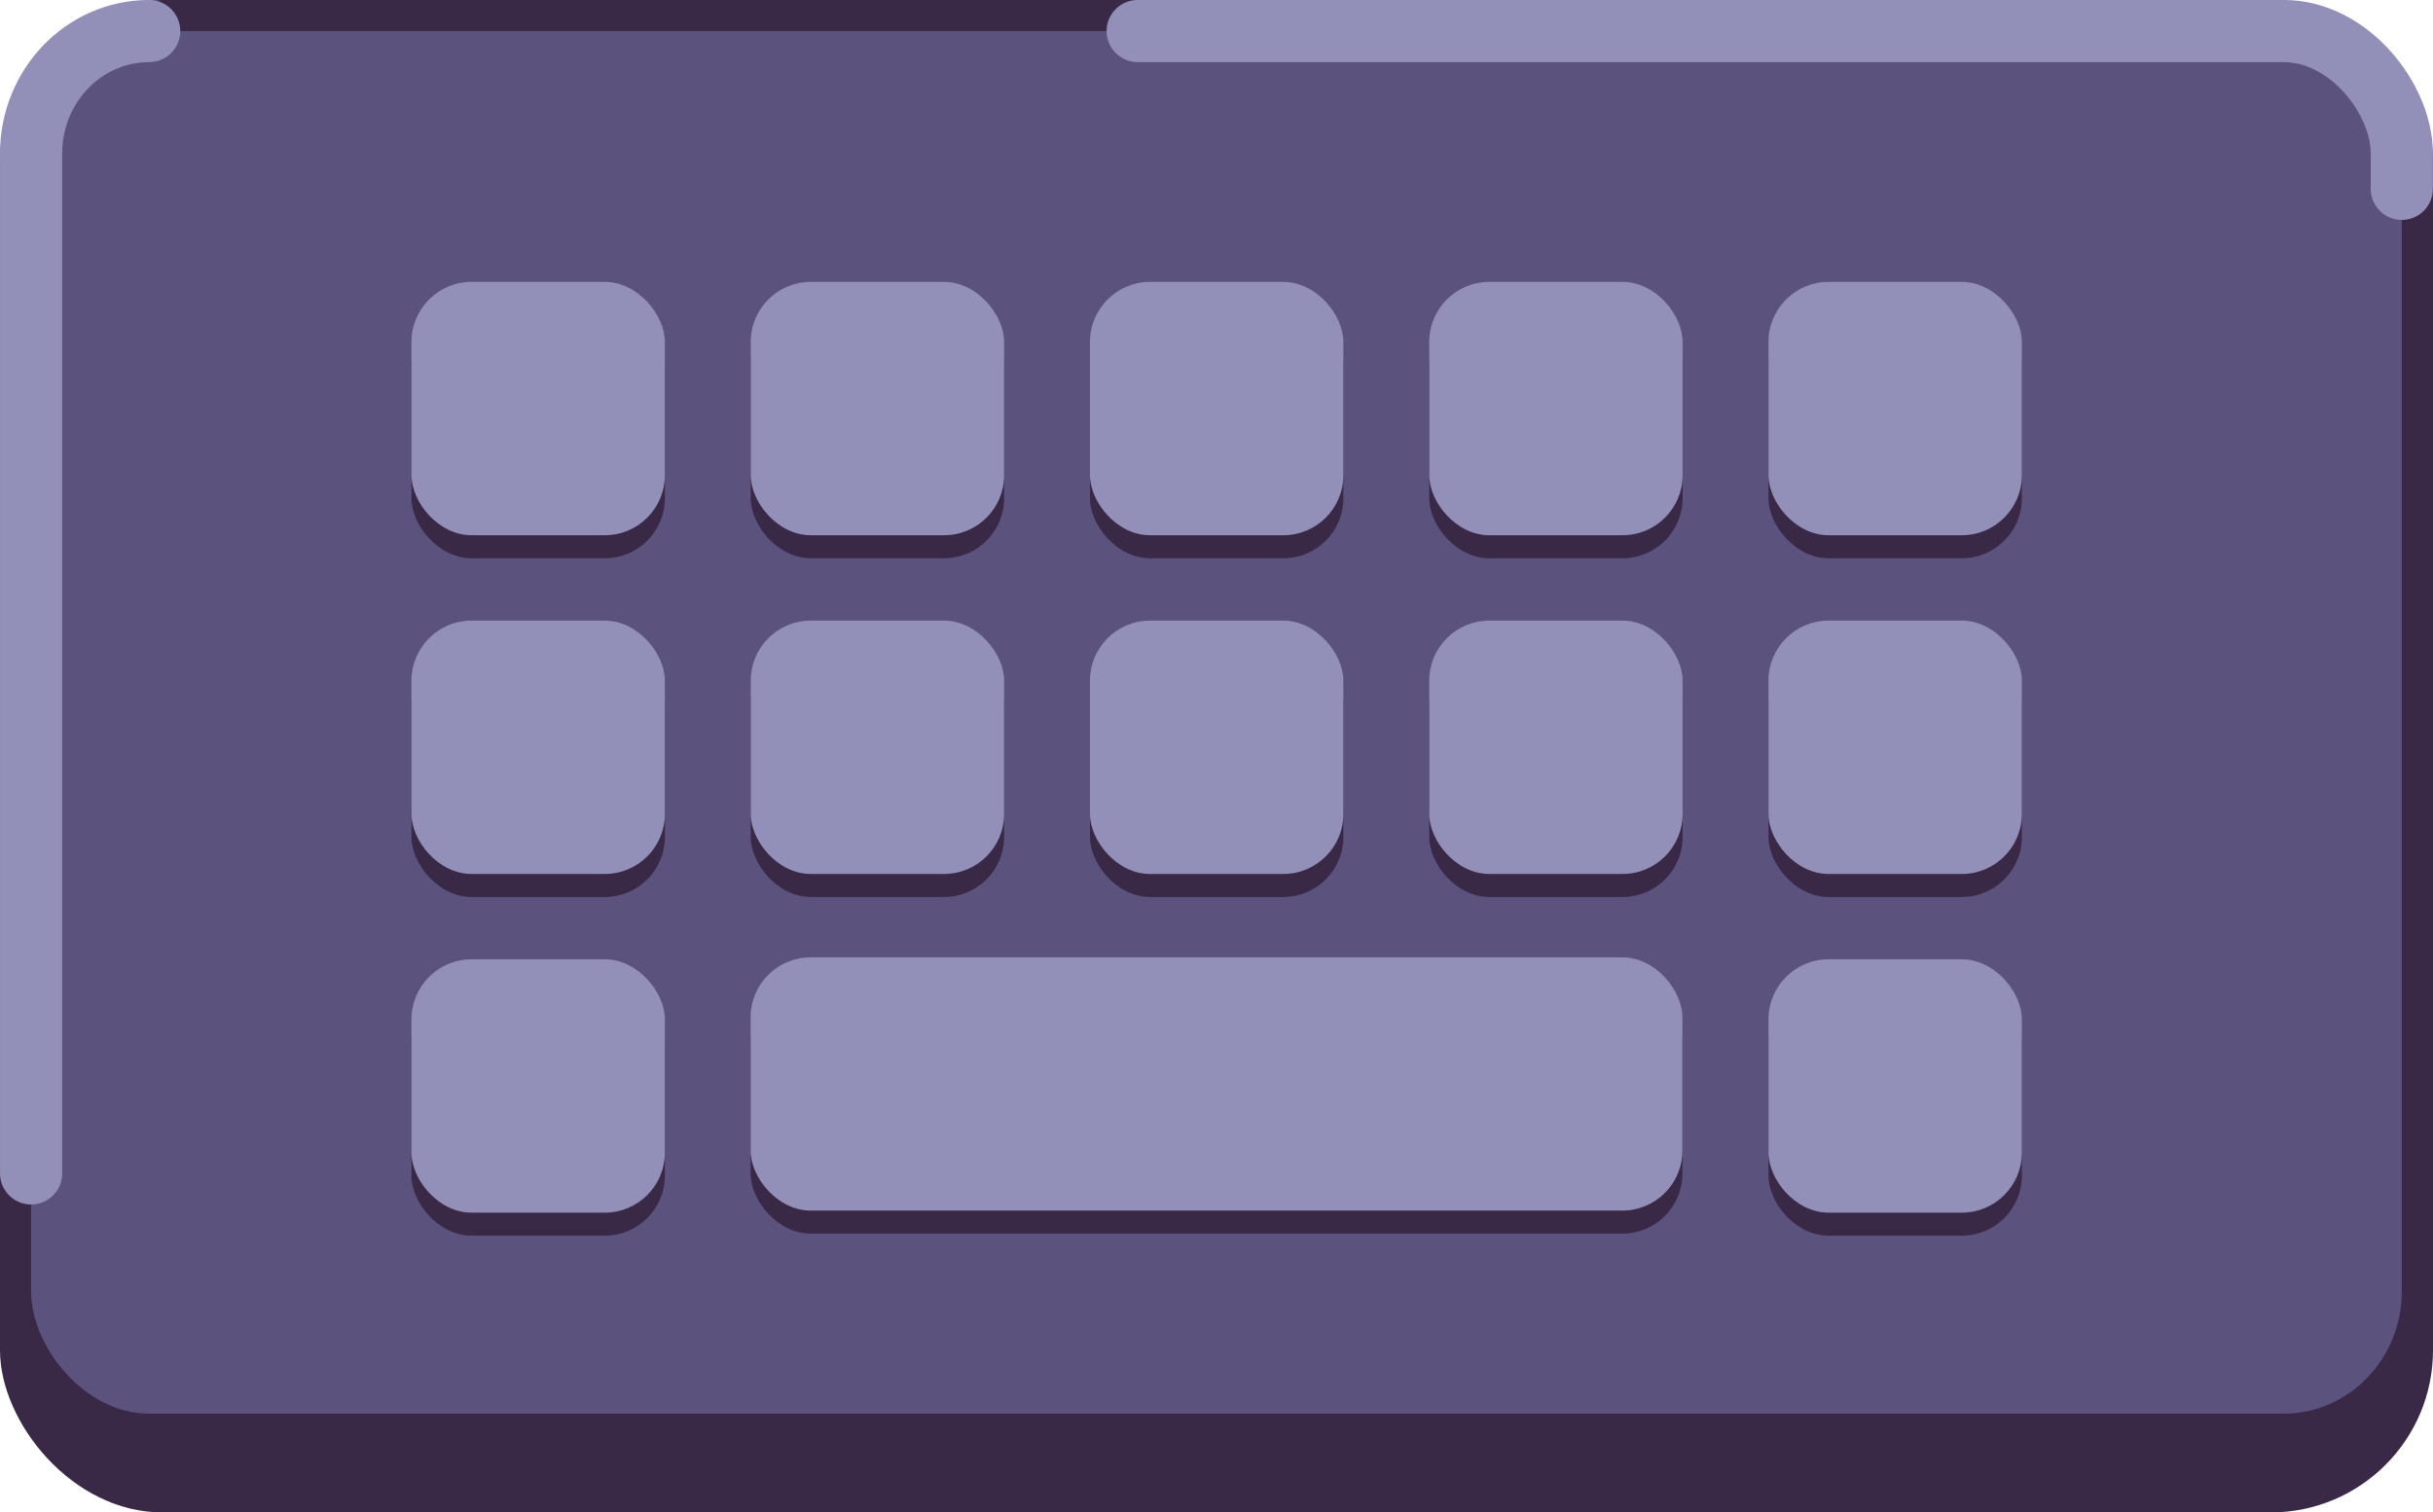 <?xml version="1.0" encoding="UTF-8" standalone="no"?>
<!-- Created with Inkscape (http://www.inkscape.org/) -->

<svg
   width="65.169mm"
   height="40.52mm"
   viewBox="0 0 65.169 40.52"
   version="1.1"
   id="svg5"
   xml:space="preserve"
   inkscape:version="1.2 (dc2aedaf03, 2022-05-15)"
   sodipodi:docname="controllers.svg"
   inkscape:export-filename="controllers.png"
   inkscape:export-xdpi="96"
   inkscape:export-ydpi="96"
   xmlns:inkscape="http://www.inkscape.org/namespaces/inkscape"
   xmlns:sodipodi="http://sodipodi.sourceforge.net/DTD/sodipodi-0.dtd"
   xmlns="http://www.w3.org/2000/svg"
   xmlns:svg="http://www.w3.org/2000/svg"><sodipodi:namedview
     id="namedview7"
     pagecolor="#ffffff"
     bordercolor="#111111"
     borderopacity="1"
     inkscape:showpageshadow="0"
     inkscape:pageopacity="0"
     inkscape:pagecheckerboard="1"
     inkscape:deskcolor="#d1d1d1"
     inkscape:document-units="mm"
     showgrid="false"
     inkscape:zoom="0.78127806"
     inkscape:cx="94.716598"
     inkscape:cy="117.75577"
     inkscape:window-width="1894"
     inkscape:window-height="1027"
     inkscape:window-x="12"
     inkscape:window-y="39"
     inkscape:window-maximized="1"
     inkscape:current-layer="layer1"><inkscape:page
       x="0"
       y="0"
       width="65.169"
       height="40.52"
       id="page6325"
       inkscape:label="keyboard" /><inkscape:page
       x="83.714"
       y="-14.529"
       width="83.494"
       height="52.479"
       id="page6327"
       inkscape:label="joypad" /></sodipodi:namedview><defs
     id="defs2"><marker
       style="overflow:visible"
       id="Square"
       refX="-1"
       refY="0"
       orient="auto"
       inkscape:stockid="Square"
       markerWidth="2.001"
       markerHeight="2.001"
       viewBox="0 0 5.667 5.667"
       inkscape:isstock="true"
       inkscape:collect="always"
       preserveAspectRatio="xMidYMid"><path
         transform="scale(0.5)"
         style="fill:context-stroke;fill-rule:evenodd;stroke:context-stroke;stroke-width:1pt"
         d="M -5,-5 V 5 H 5 V -5 Z"
         id="Squere" /></marker></defs><g
     inkscape:label="Layer 1"
     inkscape:groupmode="layer"
     id="layer1"
     transform="translate(8.916,-86.522)"><g
       id="g951"
       style="opacity:1"><rect
         style="font-variation-settings:'wght' 800;fill:#392946;fill-opacity:1;stroke:none;stroke-width:1.26;stroke-linecap:round;stroke-linejoin:round;stroke-dashoffset:67.093;paint-order:markers fill stroke;stop-color:#000000"
         id="rect2618"
         width="65.169"
         height="40.52"
         x="-8.916"
         y="86.522"
         rx="4.346"
         ry="4.346" /><rect
         style="font-variation-settings:'wght' 800;fill:#5b537d;fill-opacity:1;stroke:#928fb8;stroke-width:1.665;stroke-linecap:round;stroke-linejoin:round;stroke-dasharray:36.636, 99.917;stroke-dashoffset:110.076;stroke-opacity:1;paint-order:markers fill stroke;stop-color:#000000"
         id="rect352"
         width="63.5"
         height="37.042"
         x="-8.083"
         y="87.354"
         rx="3.163"
         ry="3.279" /><g
         id="g4219"
         transform="matrix(1.166,0,0,1.166,-13.428,-126.859)"><rect
           style="font-variation-settings:'wght' 800;fill:#392946;fill-opacity:1;stroke:none;stroke-width:1.241;stroke-linecap:round;stroke-linejoin:round;stroke-dashoffset:67.093;paint-order:markers fill stroke;stop-color:#000000"
           id="rect4077"
           width="5.821"
           height="5.821"
           x="13.322"
           y="190.009"
           ry="1.379" /><rect
           style="font-variation-settings:'wght' 800;fill:#928fb8;fill-opacity:1;stroke:none;stroke-width:1.241;stroke-linecap:round;stroke-linejoin:round;stroke-dashoffset:67.093;paint-order:markers fill stroke;stop-color:#000000"
           id="rect401"
           width="5.821"
           height="5.821"
           x="13.322"
           y="189.48"
           ry="1.379" /></g><g
         id="g4225"
         transform="matrix(1.166,0,0,1.166,-4.341,-126.859)"><rect
           style="font-variation-settings:'wght' 800;fill:#392946;fill-opacity:1;stroke:none;stroke-width:1.241;stroke-linecap:round;stroke-linejoin:round;stroke-dashoffset:67.093;paint-order:markers fill stroke;stop-color:#000000"
           id="rect4221"
           width="5.821"
           height="5.821"
           x="13.322"
           y="190.009"
           ry="1.379" /><rect
           style="font-variation-settings:'wght' 800;fill:#928fb8;fill-opacity:1;stroke:none;stroke-width:1.241;stroke-linecap:round;stroke-linejoin:round;stroke-dashoffset:67.093;paint-order:markers fill stroke;stop-color:#000000"
           id="rect4223"
           width="5.821"
           height="5.821"
           x="13.322"
           y="189.48"
           ry="1.379" /></g><g
         id="g4231"
         transform="matrix(1.166,0,0,1.166,4.746,-126.859)"><rect
           style="font-variation-settings:'wght' 800;fill:#392946;fill-opacity:1;stroke:none;stroke-width:1.241;stroke-linecap:round;stroke-linejoin:round;stroke-dashoffset:67.093;paint-order:markers fill stroke;stop-color:#000000"
           id="rect4227"
           width="5.821"
           height="5.821"
           x="13.322"
           y="190.009"
           ry="1.379" /><rect
           style="font-variation-settings:'wght' 800;fill:#928fb8;fill-opacity:1;stroke:none;stroke-width:1.241;stroke-linecap:round;stroke-linejoin:round;stroke-dashoffset:67.093;paint-order:markers fill stroke;stop-color:#000000"
           id="rect4229"
           width="5.821"
           height="5.821"
           x="13.322"
           y="189.48"
           ry="1.379" /></g><g
         id="g4237"
         transform="matrix(1.166,0,0,1.166,13.833,-126.859)"><rect
           style="font-variation-settings:'wght' 800;fill:#392946;fill-opacity:1;stroke:none;stroke-width:1.241;stroke-linecap:round;stroke-linejoin:round;stroke-dashoffset:67.093;paint-order:markers fill stroke;stop-color:#000000"
           id="rect4233"
           width="5.821"
           height="5.821"
           x="13.322"
           y="190.009"
           ry="1.379" /><rect
           style="font-variation-settings:'wght' 800;fill:#928fb8;fill-opacity:1;stroke:none;stroke-width:1.241;stroke-linecap:round;stroke-linejoin:round;stroke-dashoffset:67.093;paint-order:markers fill stroke;stop-color:#000000"
           id="rect4235"
           width="5.821"
           height="5.821"
           x="13.322"
           y="189.48"
           ry="1.379" /></g><g
         id="g4243"
         transform="matrix(1.166,0,0,1.166,22.92,-126.859)"><rect
           style="font-variation-settings:'wght' 800;fill:#392946;fill-opacity:1;stroke:none;stroke-width:1.241;stroke-linecap:round;stroke-linejoin:round;stroke-dashoffset:67.093;paint-order:markers fill stroke;stop-color:#000000"
           id="rect4239"
           width="5.821"
           height="5.821"
           x="13.322"
           y="190.009"
           ry="1.379" /><rect
           style="font-variation-settings:'wght' 800;fill:#928fb8;fill-opacity:1;stroke:none;stroke-width:1.241;stroke-linecap:round;stroke-linejoin:round;stroke-dashoffset:67.093;paint-order:markers fill stroke;stop-color:#000000"
           id="rect4241"
           width="5.821"
           height="5.821"
           x="13.322"
           y="189.48"
           ry="1.379" /></g><g
         id="g4255"
         transform="matrix(1.166,0,0,1.166,-13.428,-117.784)"><rect
           style="font-variation-settings:'wght' 800;fill:#392946;fill-opacity:1;stroke:none;stroke-width:1.241;stroke-linecap:round;stroke-linejoin:round;stroke-dashoffset:67.093;paint-order:markers fill stroke;stop-color:#000000"
           id="rect4251"
           width="5.821"
           height="5.821"
           x="13.322"
           y="190.009"
           ry="1.379" /><rect
           style="font-variation-settings:'wght' 800;fill:#928fb8;fill-opacity:1;stroke:none;stroke-width:1.241;stroke-linecap:round;stroke-linejoin:round;stroke-dashoffset:67.093;paint-order:markers fill stroke;stop-color:#000000"
           id="rect4253"
           width="5.821"
           height="5.821"
           x="13.322"
           y="189.48"
           ry="1.379" /></g><g
         id="g4261"
         transform="matrix(1.166,0,0,1.166,-4.341,-117.784)"><rect
           style="font-variation-settings:'wght' 800;fill:#392946;fill-opacity:1;stroke:none;stroke-width:1.241;stroke-linecap:round;stroke-linejoin:round;stroke-dashoffset:67.093;paint-order:markers fill stroke;stop-color:#000000"
           id="rect4257"
           width="5.821"
           height="5.821"
           x="13.322"
           y="190.009"
           ry="1.379" /><rect
           style="font-variation-settings:'wght' 800;fill:#928fb8;fill-opacity:1;stroke:none;stroke-width:1.241;stroke-linecap:round;stroke-linejoin:round;stroke-dashoffset:67.093;paint-order:markers fill stroke;stop-color:#000000"
           id="rect4259"
           width="5.821"
           height="5.821"
           x="13.322"
           y="189.48"
           ry="1.379" /></g><g
         id="g4267"
         transform="matrix(1.166,0,0,1.166,4.746,-117.784)"><rect
           style="font-variation-settings:'wght' 800;fill:#392946;fill-opacity:1;stroke:none;stroke-width:1.241;stroke-linecap:round;stroke-linejoin:round;stroke-dashoffset:67.093;paint-order:markers fill stroke;stop-color:#000000"
           id="rect4263"
           width="5.821"
           height="5.821"
           x="13.322"
           y="190.009"
           ry="1.379" /><rect
           style="font-variation-settings:'wght' 800;fill:#928fb8;fill-opacity:1;stroke:none;stroke-width:1.241;stroke-linecap:round;stroke-linejoin:round;stroke-dashoffset:67.093;paint-order:markers fill stroke;stop-color:#000000"
           id="rect4265"
           width="5.821"
           height="5.821"
           x="13.322"
           y="189.48"
           ry="1.379" /></g><g
         id="g4273"
         transform="matrix(1.166,0,0,1.166,13.833,-117.784)"><rect
           style="font-variation-settings:'wght' 800;fill:#392946;fill-opacity:1;stroke:none;stroke-width:1.241;stroke-linecap:round;stroke-linejoin:round;stroke-dashoffset:67.093;paint-order:markers fill stroke;stop-color:#000000"
           id="rect4269"
           width="5.821"
           height="5.821"
           x="13.322"
           y="190.009"
           ry="1.379" /><rect
           style="font-variation-settings:'wght' 800;fill:#928fb8;fill-opacity:1;stroke:none;stroke-width:1.241;stroke-linecap:round;stroke-linejoin:round;stroke-dashoffset:67.093;paint-order:markers fill stroke;stop-color:#000000"
           id="rect4271"
           width="5.821"
           height="5.821"
           x="13.322"
           y="189.48"
           ry="1.379" /></g><g
         id="g4279"
         transform="matrix(1.166,0,0,1.166,22.92,-117.784)"><rect
           style="font-variation-settings:'wght' 800;fill:#392946;fill-opacity:1;stroke:none;stroke-width:1.241;stroke-linecap:round;stroke-linejoin:round;stroke-dashoffset:67.093;paint-order:markers fill stroke;stop-color:#000000"
           id="rect4275"
           width="5.821"
           height="5.821"
           x="13.322"
           y="190.009"
           ry="1.379" /><rect
           style="font-variation-settings:'wght' 800;fill:#928fb8;fill-opacity:1;stroke:none;stroke-width:1.241;stroke-linecap:round;stroke-linejoin:round;stroke-dashoffset:67.093;paint-order:markers fill stroke;stop-color:#000000"
           id="rect4277"
           width="5.821"
           height="5.821"
           x="13.322"
           y="189.48"
           ry="1.379" /></g><g
         id="g4285"
         transform="matrix(1.166,0,0,1.166,-13.428,-108.71)"><rect
           style="font-variation-settings:'wght' 800;fill:#392946;fill-opacity:1;stroke:none;stroke-width:1.241;stroke-linecap:round;stroke-linejoin:round;stroke-dashoffset:67.093;paint-order:markers fill stroke;stop-color:#000000"
           id="rect4281"
           width="5.821"
           height="5.821"
           x="13.322"
           y="190.009"
           ry="1.379" /><rect
           style="font-variation-settings:'wght' 800;fill:#928fb8;fill-opacity:1;stroke:none;stroke-width:1.241;stroke-linecap:round;stroke-linejoin:round;stroke-dashoffset:67.093;paint-order:markers fill stroke;stop-color:#000000"
           id="rect4283"
           width="5.821"
           height="5.821"
           x="13.322"
           y="189.48"
           ry="1.379" /></g><g
         id="g4317"
         transform="translate(-13.585,-92.049)"><rect
           style="font-variation-settings:'wght' 800;fill:#392946;fill-opacity:1;stroke:none;stroke-width:2.774;stroke-linecap:round;stroke-linejoin:round;stroke-dashoffset:67.093;paint-order:markers fill stroke;stop-color:#000000"
           id="rect4287"
           width="24.959"
           height="6.785"
           x="24.774"
           y="204.837"
           ry="1.608" /><rect
           style="font-variation-settings:'wght' 800;fill:#928fb8;fill-opacity:1;stroke:none;stroke-width:2.774;stroke-linecap:round;stroke-linejoin:round;stroke-dashoffset:67.093;paint-order:markers fill stroke;stop-color:#000000"
           id="rect4289"
           width="24.959"
           height="6.785"
           x="24.774"
           y="204.22"
           ry="1.608" /></g><g
         id="g4309"
         transform="matrix(1.166,0,0,1.166,22.92,-108.71)"><rect
           style="font-variation-settings:'wght' 800;fill:#392946;fill-opacity:1;stroke:none;stroke-width:1.241;stroke-linecap:round;stroke-linejoin:round;stroke-dashoffset:67.093;paint-order:markers fill stroke;stop-color:#000000"
           id="rect4305"
           width="5.821"
           height="5.821"
           x="13.322"
           y="190.009"
           ry="1.379" /><rect
           style="font-variation-settings:'wght' 800;fill:#928fb8;fill-opacity:1;stroke:none;stroke-width:1.241;stroke-linecap:round;stroke-linejoin:round;stroke-dashoffset:67.093;paint-order:markers fill stroke;stop-color:#000000"
           id="rect4307"
           width="5.821"
           height="5.821"
           x="13.322"
           y="189.48"
           ry="1.379" /></g></g><g
       id="g6186"
       transform="translate(-13.585,-92.049)"
       style="opacity:1"><path
         style="fill:none;stroke:#392946;stroke-width:2.567;stroke-linecap:round;stroke-linejoin:miter;stroke-dasharray:none;stroke-opacity:1;marker-start:url(#Square)"
         d="m 130.181,179.18 c -0.051,-9.209 5.518,-6.176 5.882,-13.855"
         id="path5351"
         sodipodi:nodetypes="cc" /><path
         id="path5177"
         style="font-variation-settings:'wght' 800;fill:#392946;fill-opacity:1;stroke:none;stroke-width:1.786;stroke-linecap:round;stroke-linejoin:round;stroke-dasharray:39.296, 107.172;stroke-dashoffset:118.067;stroke-opacity:1;paint-order:markers fill stroke;stop-color:#000000"
         d="m 106.553,178.166 c -10.035,8e-5 -18.17,8.586 -18.169,19.178 3.38e-4,10.591 8.135,19.177 18.169,19.177 7.343,-0.004 13.962,-4.673 16.774,-11.833 h 13.608 c 2.812,7.16 9.431,11.829 16.774,11.833 10.034,-7e-5 18.169,-8.586 18.169,-19.177 -1.9e-4,-9.607 -6.735,-17.732 -15.757,-19.007 l -2.412,-0.171 z"
         sodipodi:nodetypes="cccccccccc" /><path
         id="path4445"
         style="font-variation-settings:'wght' 800;fill:#5b537d;fill-opacity:1;stroke:#928fb8;stroke-width:1.786;stroke-linecap:round;stroke-linejoin:round;stroke-dasharray:39.292, 107.16;stroke-dashoffset:150.738;stroke-opacity:1;paint-order:markers fill stroke;stop-color:#000000"
         d="m 107.079,179.18 c -9.832,7e-5 -17.803,8.122 -17.803,18.141 3.31e-4,10.019 7.971,18.14 17.803,18.141 7.195,-0.004 13.68,-4.421 16.435,-11.193 h 13.333 c 2.755,6.773 9.241,11.189 16.435,11.193 9.832,-6e-5 17.802,-8.122 17.803,-18.141 -1.9e-4,-9.088 -6.599,-16.773 -15.439,-17.98 l -2.364,-0.161 z"
         sodipodi:nodetypes="cccccccccc" /><path
         id="rect4504"
         style="font-variation-settings:'wght' 800;fill:#928fb8;fill-opacity:1;stroke:none;stroke-width:1.665;stroke-linecap:round;stroke-linejoin:round;stroke-dasharray:36.636, 99.917;stroke-dashoffset:110.075;stroke-opacity:1;paint-order:markers fill stroke;stop-color:#000000"
         d="m 104.624,188.428 v 5.615 h -5.615 v 4.465 h 5.615 v 5.614 h 4.465 v -5.614 h 5.614 v -4.465 h -5.614 v -5.615 z" /><rect
         style="font-variation-settings:'wght' 800;fill:#928fb8;fill-opacity:1;stroke:none;stroke-width:1.665;stroke-linecap:round;stroke-linejoin:round;stroke-dasharray:36.636, 99.917;stroke-dashoffset:110.075;stroke-opacity:1;paint-order:markers fill stroke;stop-color:#000000"
         id="rect5113"
         width="4.668"
         height="2.413"
         x="121.436"
         y="193.861" /><rect
         style="font-variation-settings:'wght' 800;fill:#928fb8;fill-opacity:1;stroke:none;stroke-width:1.665;stroke-linecap:round;stroke-linejoin:round;stroke-dasharray:36.636, 99.917;stroke-dashoffset:110.075;stroke-opacity:1;paint-order:markers fill stroke;stop-color:#000000"
         id="rect5115"
         width="4.668"
         height="2.413"
         x="132.414"
         y="193.861" /><circle
         style="font-variation-settings:'wght' 800;fill:#928fb8;fill-opacity:1;stroke:none;stroke-width:1.665;stroke-linecap:round;stroke-linejoin:round;stroke-dasharray:36.636, 99.917;stroke-dashoffset:110.075;stroke-opacity:1;paint-order:markers fill stroke;stop-color:#000000"
         id="path5169"
         cx="152.762"
         cy="189.963"
         r="2.855" /><circle
         style="font-variation-settings:'wght' 800;fill:#928fb8;fill-opacity:1;stroke:none;stroke-width:1.665;stroke-linecap:round;stroke-linejoin:round;stroke-dasharray:36.636, 99.917;stroke-dashoffset:110.075;stroke-opacity:1;paint-order:markers fill stroke;stop-color:#000000"
         id="circle5171"
         cx="152.762"
         cy="203.64"
         r="2.855" /><circle
         style="font-variation-settings:'wght' 800;fill:#928fb8;fill-opacity:1;stroke:none;stroke-width:1.665;stroke-linecap:round;stroke-linejoin:round;stroke-dasharray:36.636, 99.917;stroke-dashoffset:110.075;stroke-opacity:1;paint-order:markers fill stroke;stop-color:#000000"
         id="circle5173"
         cx="-196.802"
         cy="145.923"
         r="2.855"
         transform="rotate(-90)" /><circle
         style="font-variation-settings:'wght' 800;fill:#928fb8;fill-opacity:1;stroke:none;stroke-width:1.665;stroke-linecap:round;stroke-linejoin:round;stroke-dasharray:36.636, 99.917;stroke-dashoffset:110.075;stroke-opacity:1;paint-order:markers fill stroke;stop-color:#000000"
         id="circle5175"
         cx="-196.802"
         cy="159.6"
         r="2.855"
         transform="rotate(-90)" /></g></g></svg>
